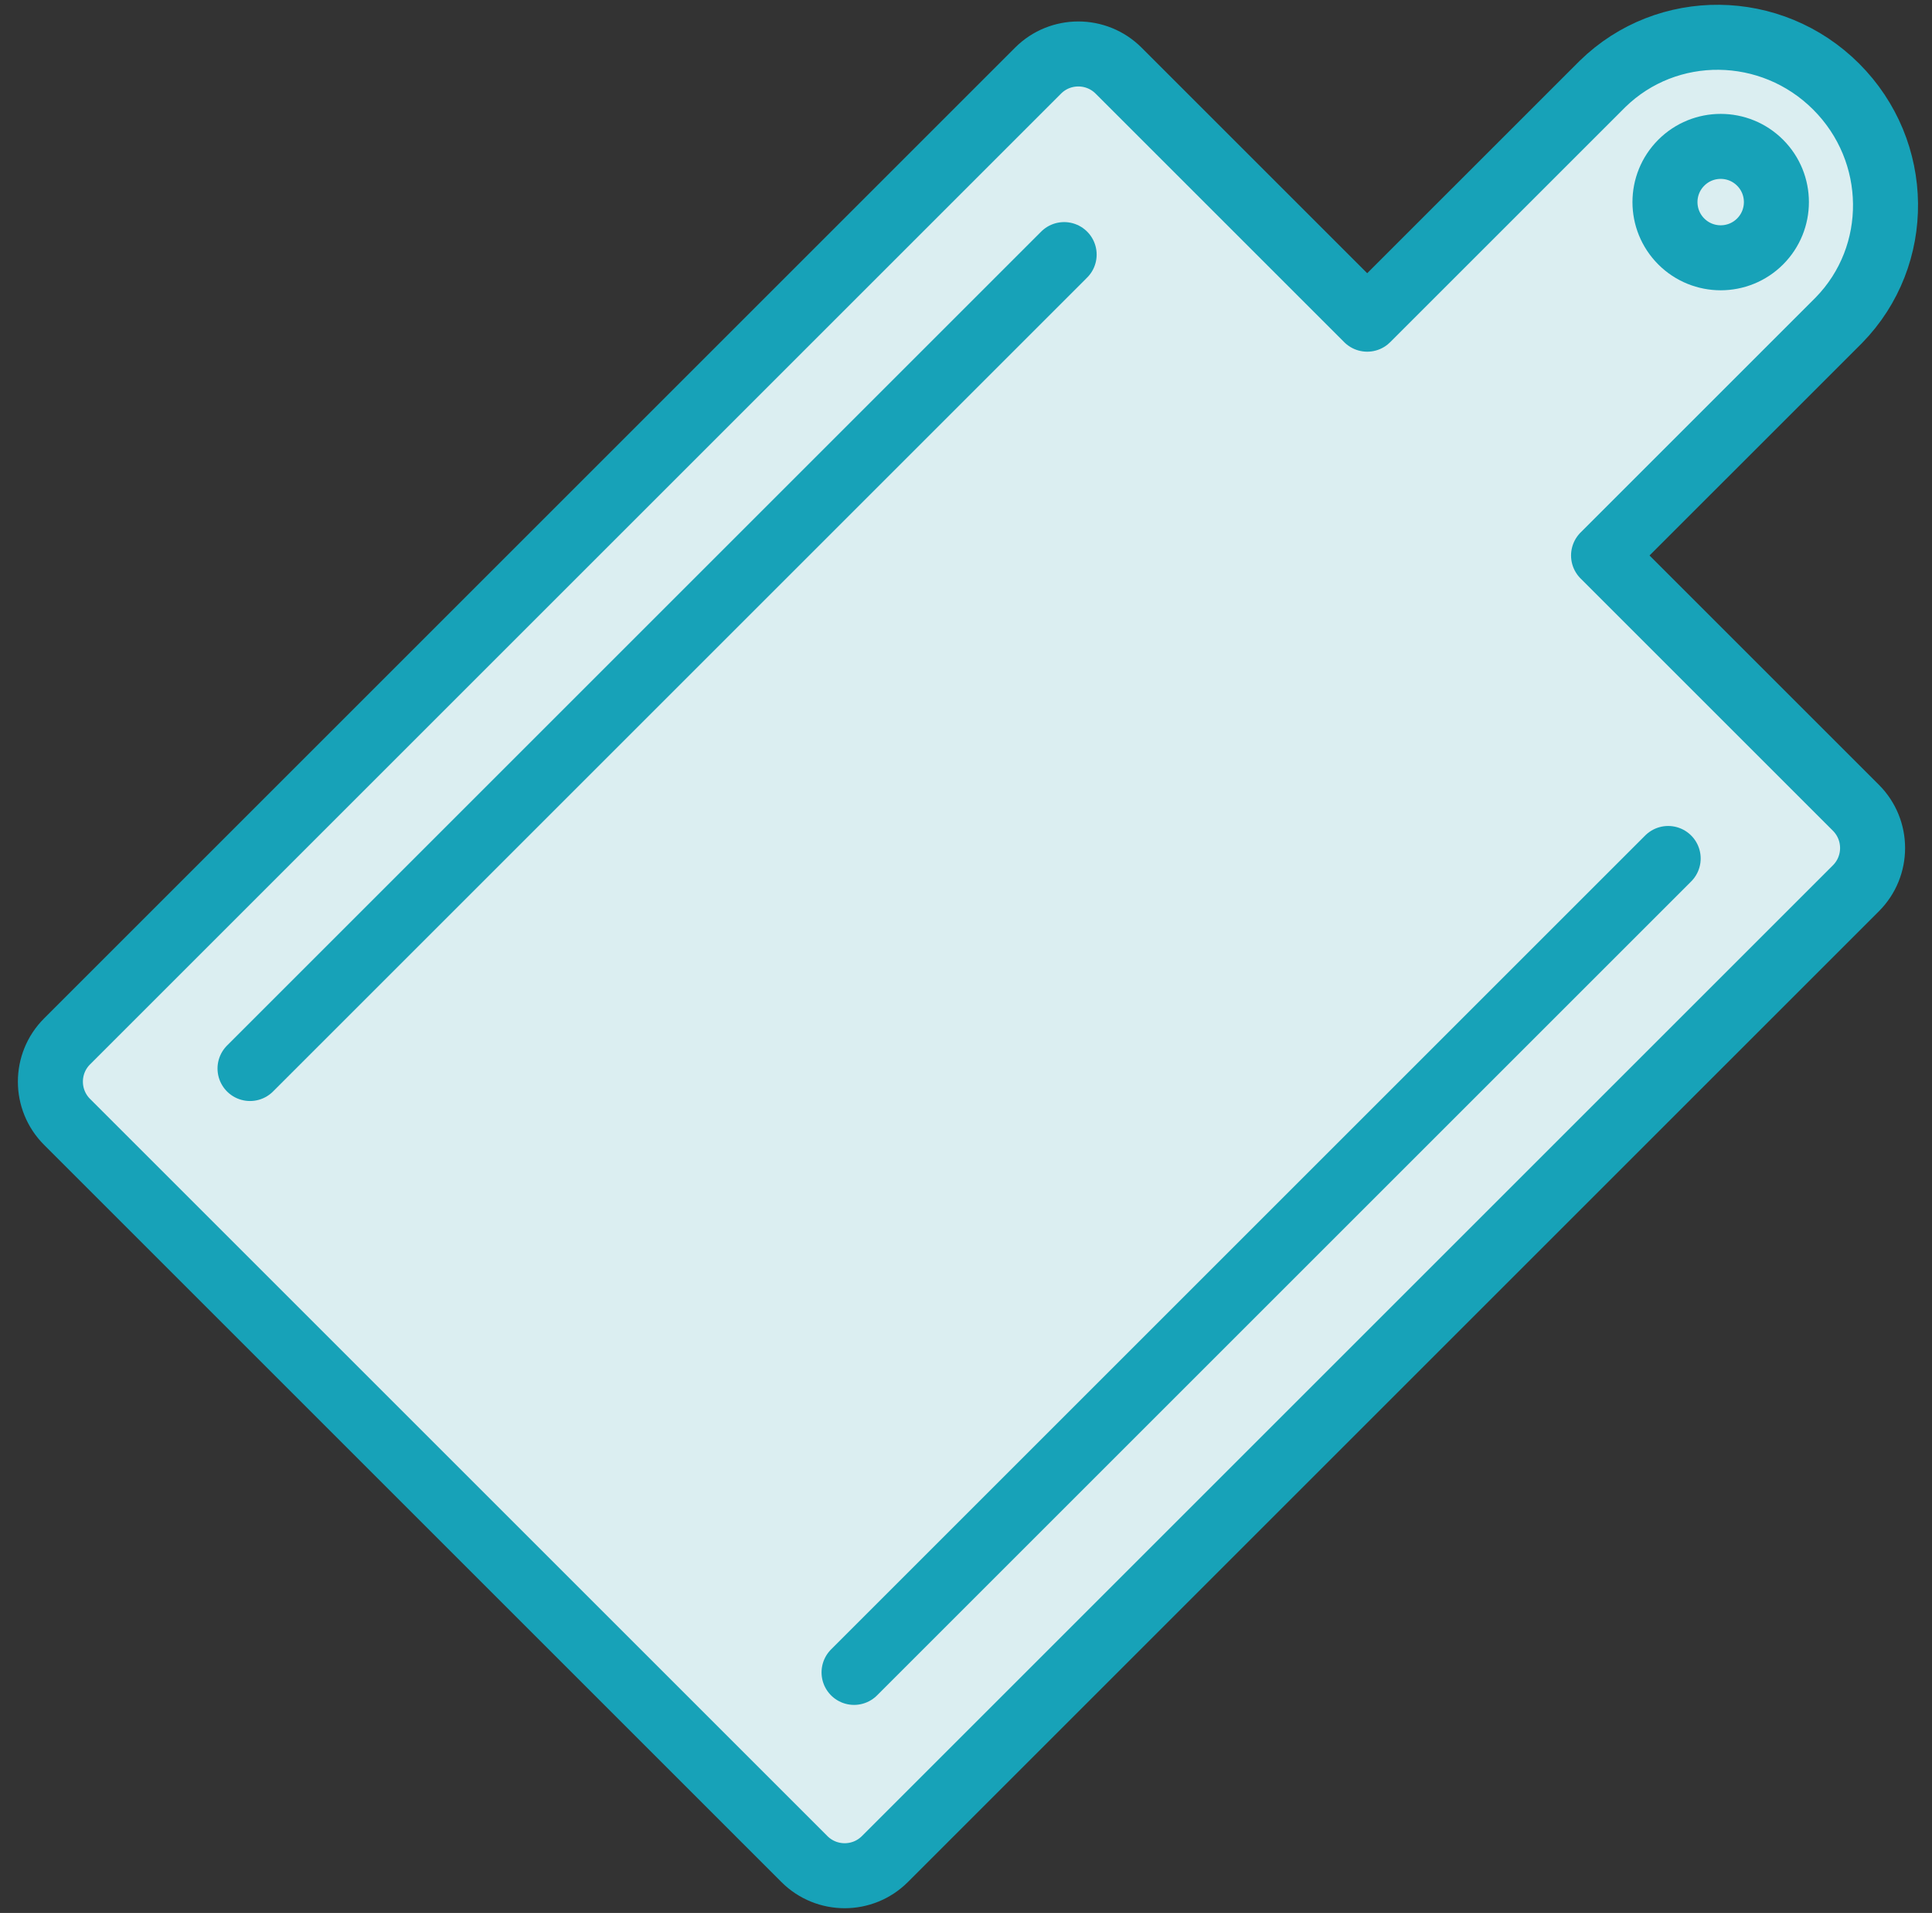 <?xml version="1.0" encoding="UTF-8"?>
<svg width="104px" height="103px" viewBox="0 0 104 103" version="1.1" xmlns="http://www.w3.org/2000/svg" xmlns:xlink="http://www.w3.org/1999/xlink">
    <rect x="0" y="0" width="104" height="103" fill="#333333" stroke="none"/>
    <!-- Generator: Sketch 46.2 (44496) - http://www.bohemiancoding.com/sketch -->
    <title>food-22</title>
    <desc>Created with Sketch.</desc>
    <defs></defs>
    <g id="ALL" stroke="none" stroke-width="1" fill="none" fill-rule="evenodd" stroke-linecap="round" stroke-linejoin="round">
        <g id="Primary" transform="translate(-3697, -13857)" stroke="#17A2B8" stroke-width="3.5">
            <g id="Group-15" transform="translate(200, 200)">
                <g id="food-22" transform="translate(3499, 13659)">
                    <path d="M71.597,15.186 L58.215,1.804 C57.017,0.607 55.076,0.606 53.879,1.803 L1.61,54.072 C0.413,55.269 0.414,57.21 1.611,58.407 L41.3,98.096 C42.497,99.293 44.438,99.294 45.635,98.097 L97.904,45.828 C99.101,44.631 99.101,42.69 97.903,41.492 L84.32,27.909 L96.987,15.243 C100.387,11.763 100.331,6.153 96.842,2.664 C93.353,-0.825 87.743,-0.881 84.264,2.52 L71.597,15.186 L71.597,15.186 Z" id="Layer-1" fill="#DBEEF1"></path>
                    <path d="M92.746,11.002 C93.917,9.83 93.917,7.932 92.746,6.761 C91.574,5.589 89.676,5.589 88.504,6.761 C87.333,7.932 87.333,9.83 88.504,11.002 C89.676,12.173 91.574,12.173 92.746,11.002 L92.746,11.002 Z" id="Layer-2"></path>
                    <path d="M87.798,44.223 L43.974,88.047" id="Layer-3"></path>
                    <polyline id="Layer-4" points="11.459 55.532 11.459 55.532 55.283 11.708"></polyline>
                </g>
            </g>
        </g>
    </g>
</svg>